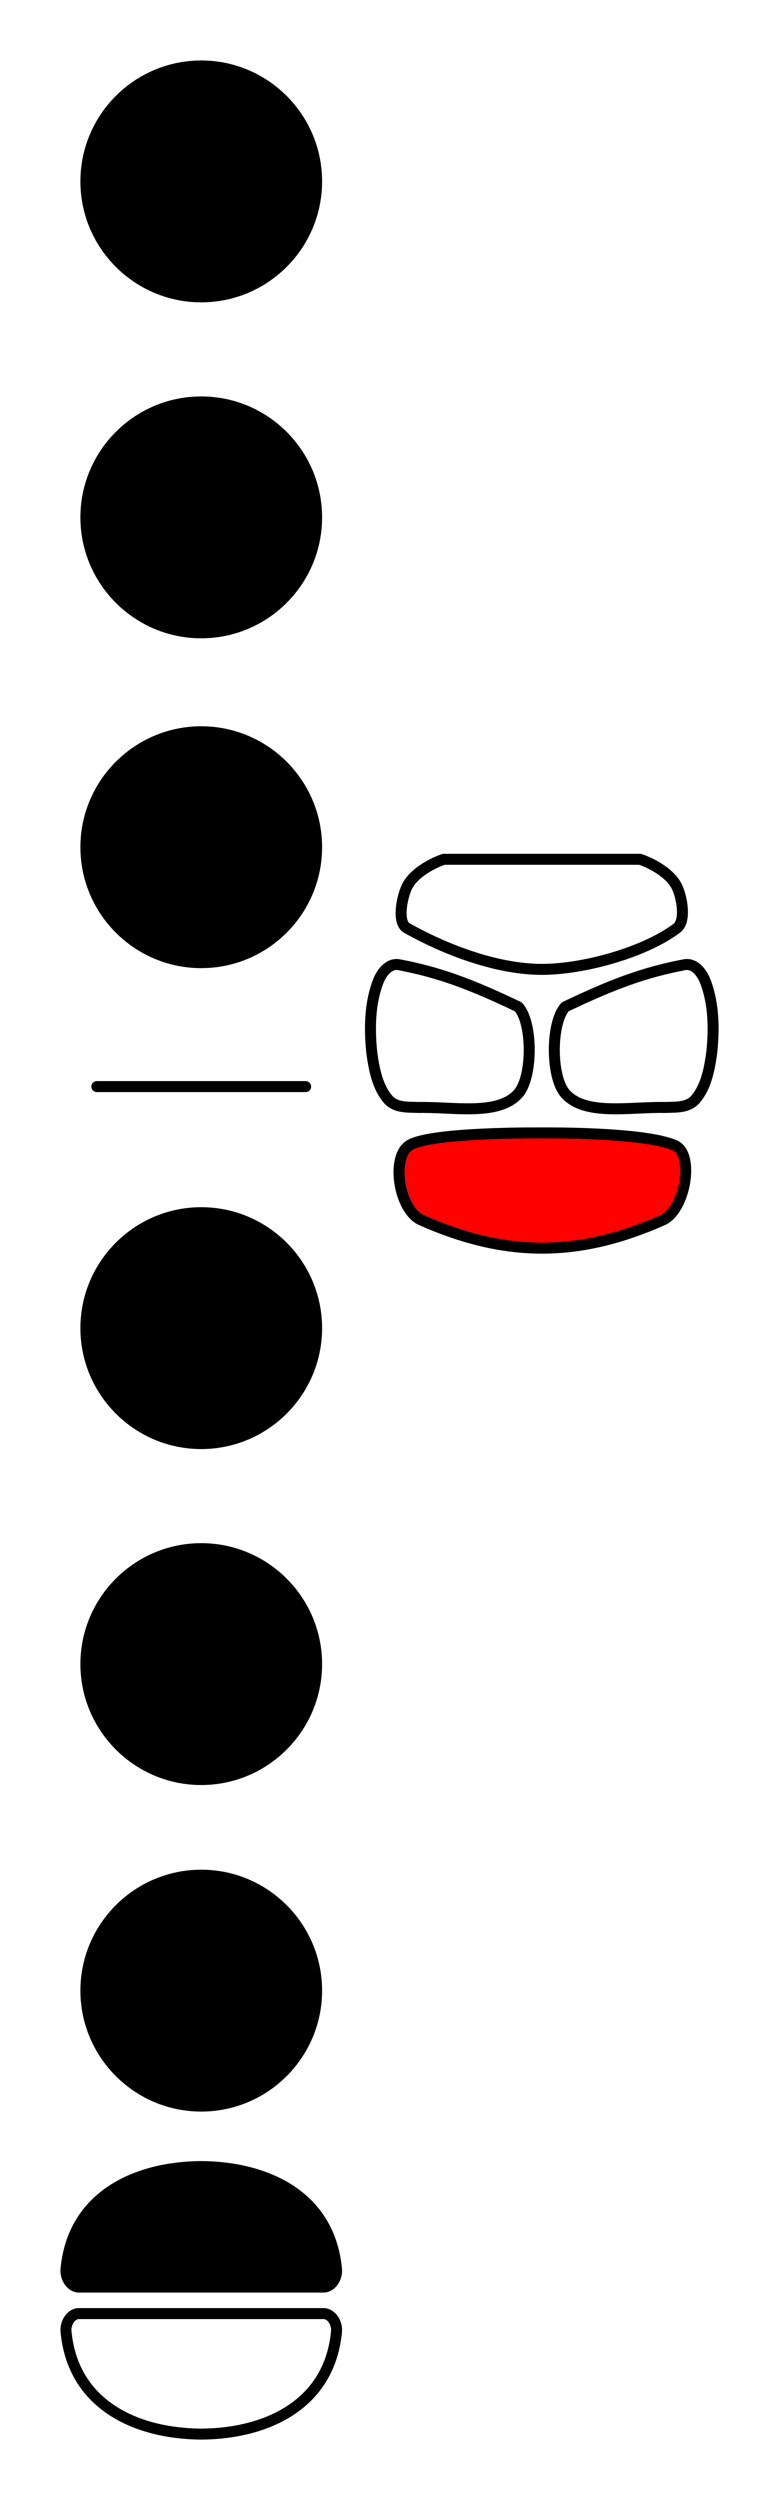 <svg xmlns="http://www.w3.org/2000/svg" width="141.815" height="454.787" viewBox="0 0 106.361 341.09"><g stroke-width="2" stroke-linecap="round" stroke-linejoin="round" stroke="#000"><path d="M124.416 97.213C135.999 97.213 145.416 87.797 145.416 76.213 145.416 64.63 135.999 55.213 124.416 55.213 112.838 55.213 103.416 64.63 103.416 76.213 103.416 87.797 112.838 97.213 124.416 97.213M124.416 158.328C135.999 158.328 145.416 148.906 145.416 137.328 145.416 125.744 135.999 116.328 124.416 116.328 112.838 116.328 103.416 125.744 103.416 137.328 103.416 148.906 112.838 158.328 124.416 158.328M124.416 218.328C135.999 218.328 145.416 208.906 145.416 197.328 145.416 185.744 135.999 176.328 124.416 176.328 112.838 176.328 103.416 185.744 103.416 197.328 103.416 208.906 112.838 218.328 124.416 218.328" transform="matrix(.75 0 0 .75 -65.835 -32.41)"/><path d="M 186.437 219.552 C 178.796 219.552 169.739 216.442 161.859 212.041 C 160.056 211.036 160.911 206.52 161.859 204.531 C 162.999 202.145 166.249 200.312 168.562 199.526 C 168.562 199.526 204.312 199.526 204.312 199.526 C 206.629 200.312 209.874 202.145 211.015 204.531 C 211.968 206.52 212.687 210.776 211.015 212.041 C 205.202 216.442 194.082 219.552 186.437 219.552" transform="matrix(.75 0 0 .75 -65.835 -32.41)" fill="none"/><path d="M 162.301 251.567 C 166.171 249.088 186.452 249.302 186.452 249.302 C 186.452 249.302 204.885 249.088 210.598 251.567 C 214.301 253.177 212.504 263.349 208.405 265.166 C 193.036 271.963 179.864 271.963 164.499 265.166 C 160.395 263.349 158.89 253.755 162.301 251.567" transform="matrix(.75 0 0 .75 -65.835 -32.41)" fill="red"/><path d="M182.129 226.364C184.775 229.198 184.801 239.104 182.129 242.14 178.51 246.26 170.343 244.536 163.952 244.672 162.129 244.583 159.989 244.797 158.551 243.328 156.504 241.062 155.89 237.765 155.468 234.734 155.015 230.395 155.067 225.812 156.635 221.724 157.26 220.135 158.541 218.458 160.306 218.682 167.614 220.062 173.338 222.161 182.129 226.364M190.681 226.364C188.041 229.198 188.015 239.104 190.681 242.14 194.306 246.26 202.473 244.536 208.859 244.672 210.681 244.583 212.827 244.797 214.26 243.328 216.306 241.062 216.921 237.765 217.348 234.734 217.801 230.395 217.749 225.812 216.181 221.724 215.551 220.135 214.275 218.458 212.504 218.682 205.197 220.062 199.478 222.161 190.681 226.364M105.411 240.875C105.411 240.875 143.421 240.875 143.421 240.875" transform="matrix(.75 0 0 .75 -65.835 -32.41)" fill="none"/><path d="M124.416 305.812C135.999 305.812 145.416 296.395 145.416 284.812 145.416 273.234 135.999 263.812 124.416 263.812 112.838 263.812 103.416 273.234 103.416 284.812 103.416 296.395 112.838 305.812 124.416 305.812M124.416 366.927C135.999 366.927 145.416 357.51 145.416 345.927 145.416 334.343 135.999 324.927 124.416 324.927 112.838 324.927 103.416 334.343 103.416 345.927 103.416 357.51 112.838 366.927 124.416 366.927M124.416 426.328C135.999 426.328 145.416 416.906 145.416 405.328 145.416 393.744 135.999 384.328 124.416 384.328 112.838 384.328 103.416 393.744 103.416 405.328 103.416 416.906 112.838 426.328 124.416 426.328M124.416 459.25C124.416 459.25 146.692 459.25 146.692 459.25 148.103 459.25 149.187 457.562 149.041 456 147.786 442.604 136.223 437.411 124.416 437.328 112.614 437.411 101.051 442.604 99.796 456 99.645 457.562 100.728 459.25 102.14 459.25 102.14 459.25 124.416 459.25 124.416 459.25" transform="matrix(.75 0 0 .75 -65.835 -32.41)"/><path d="M 124.416 464.078 C 124.416 464.078 146.692 464.078 146.692 464.078 C 148.103 464.078 149.187 465.765 149.041 467.333 C 147.786 480.724 136.223 485.922 124.416 486 C 112.614 485.922 101.051 480.724 99.796 467.333 C 99.645 465.765 100.728 464.078 102.14 464.078 C 102.14 464.078 124.416 464.078 124.416 464.078" transform="matrix(.75 0 0 .75 -65.835 -32.41)" fill="none"/></g></svg>